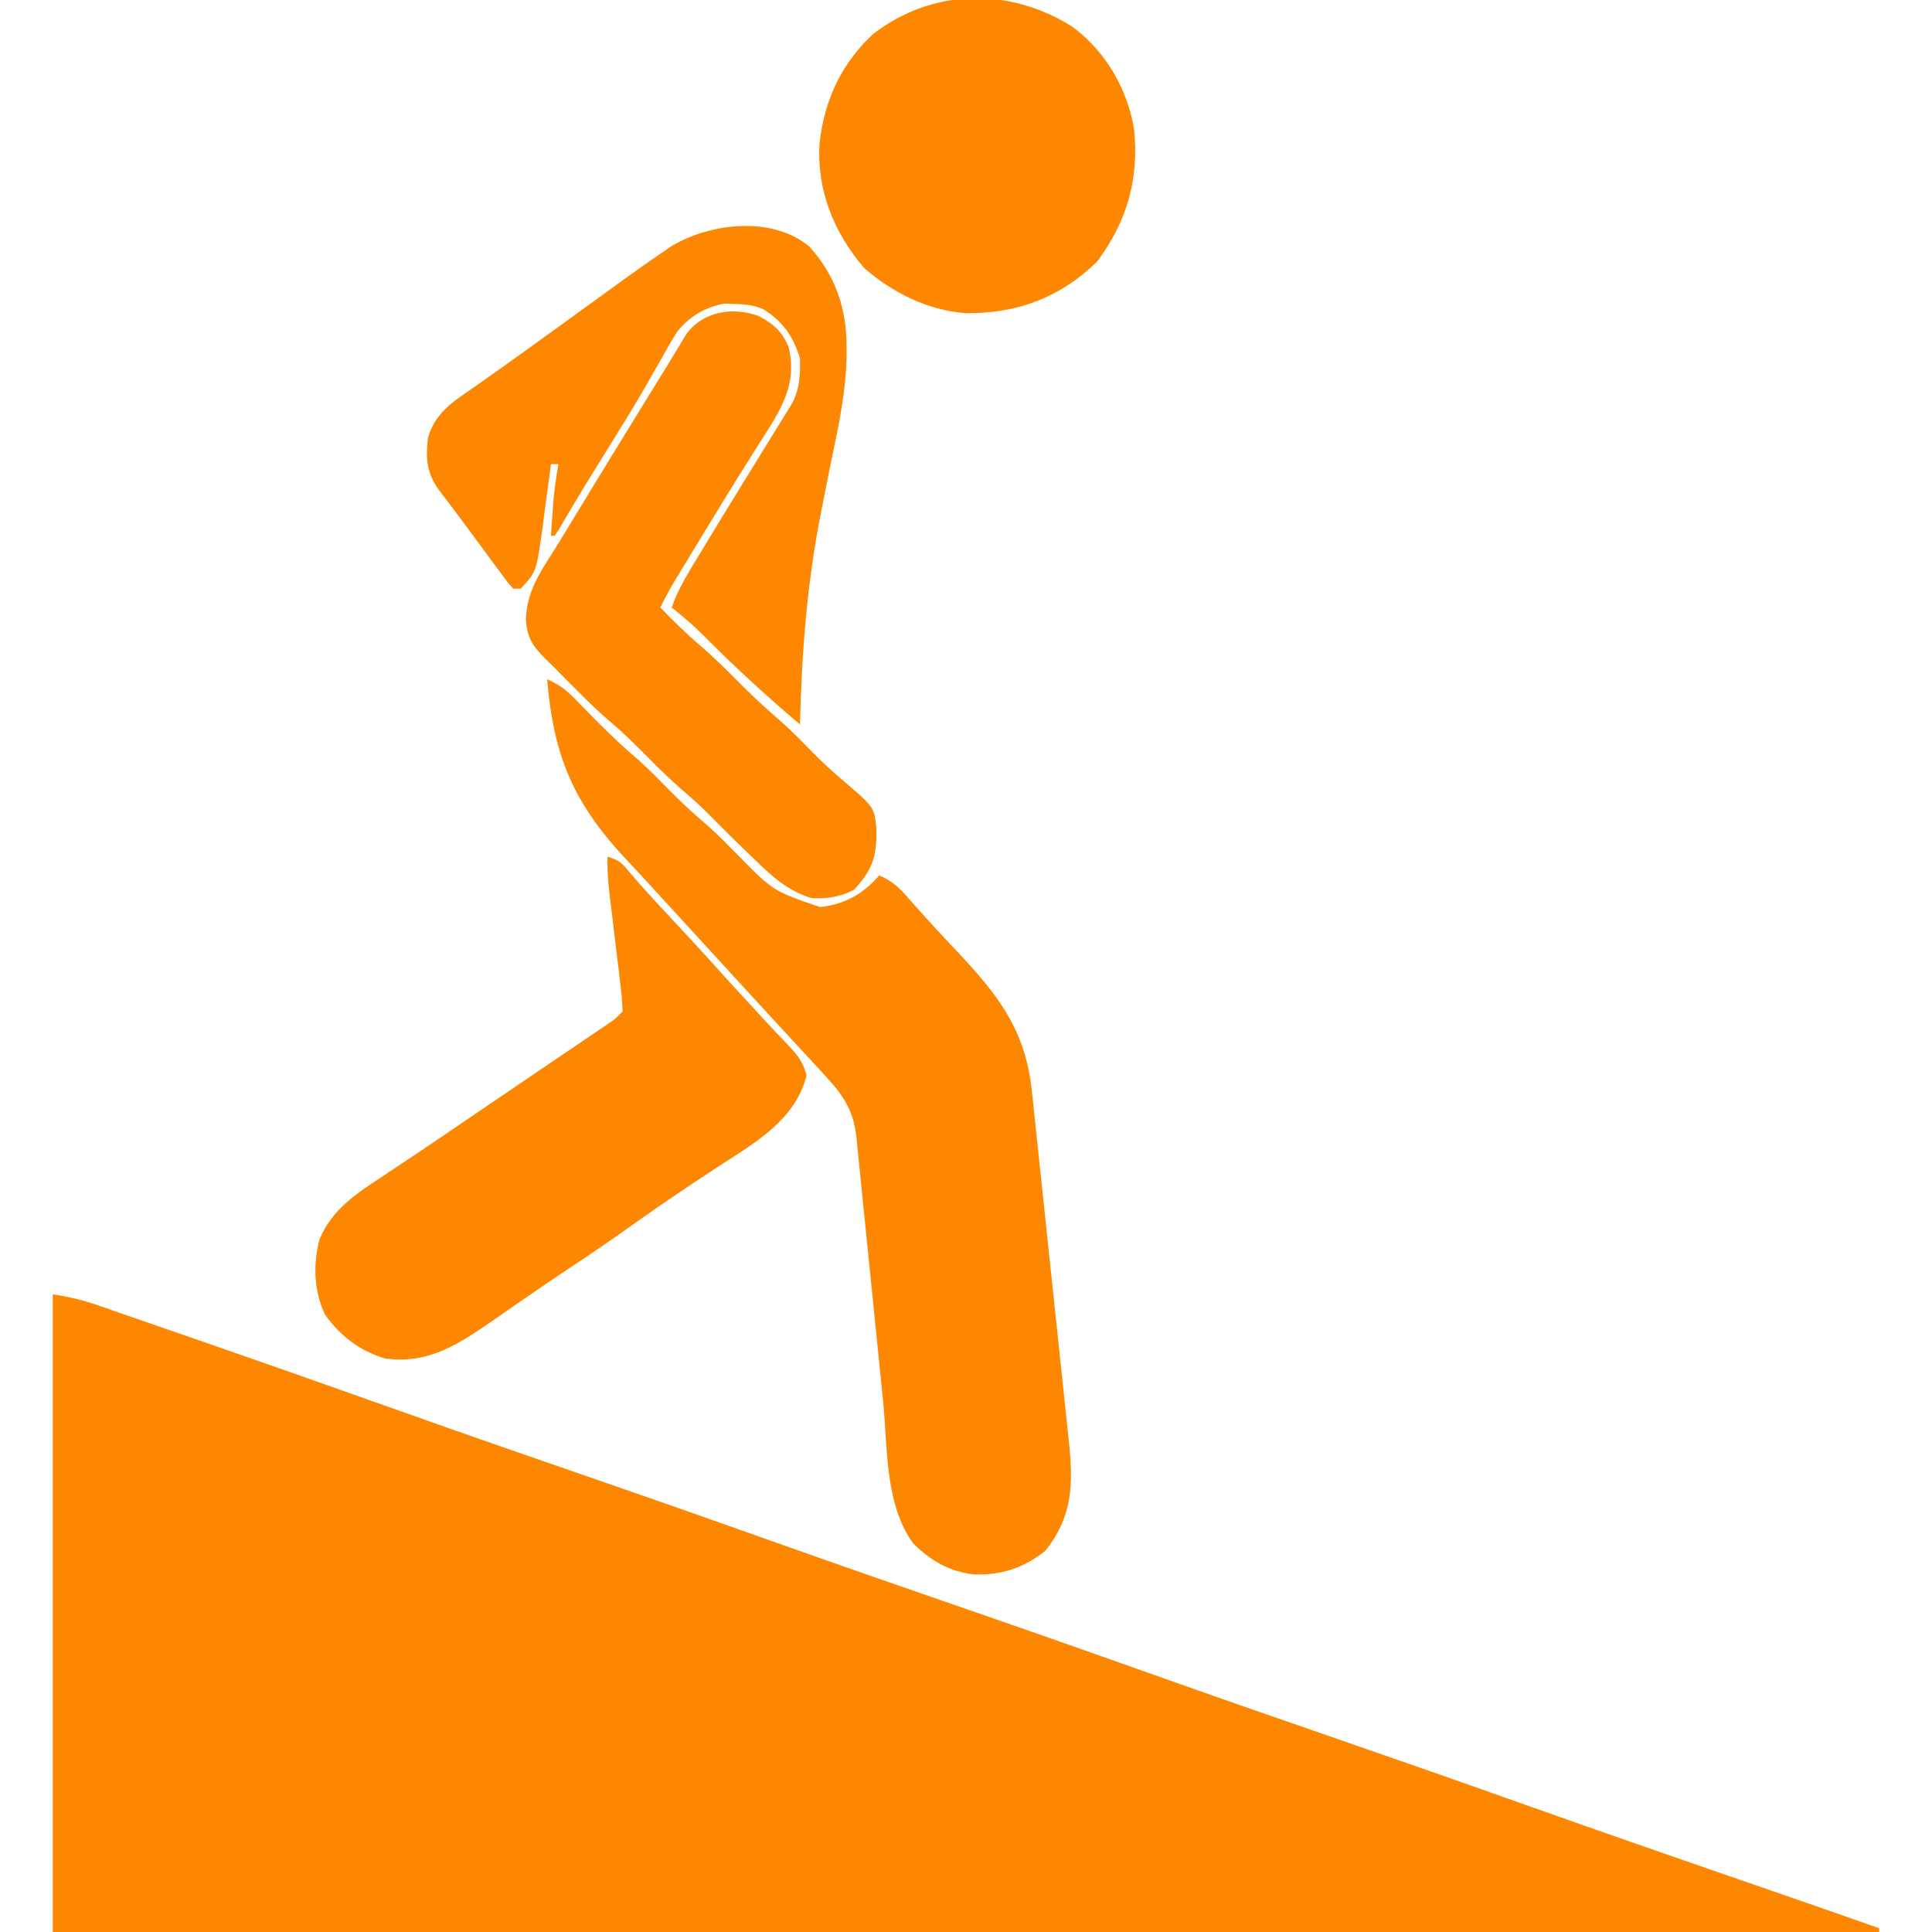<?xml version="1.0" encoding="UTF-8"?>
<svg version="1.1" xmlns="http://www.w3.org/2000/svg" width="512" height="512">
<path d="M0 0 C4.14 0.69 7.38 1.343 11.244 2.68 C12.251 3.026 13.259 3.372 14.297 3.729 C15.383 4.107 16.468 4.485 17.586 4.875 C18.734 5.271 19.882 5.667 21.064 6.075 C24.186 7.154 27.305 8.237 30.424 9.322 C33.047 10.233 35.67 11.141 38.294 12.05 C56.966 18.514 75.6 25.08 94.216 31.703 C108.784 36.882 123.385 41.959 138 47 C155.684 53.1 173.334 59.285 190.959 65.552 C206.612 71.116 222.296 76.583 238 82 C255.684 88.1 273.334 94.285 290.959 100.552 C306.612 106.116 322.296 111.583 338 117 C354.694 122.759 371.362 128.583 388 134.5 C410.398 142.465 432.857 150.249 455.329 158.001 C464.897 161.304 474.45 164.647 484 168 C484 168.33 484 168.66 484 169 C324.28 169 164.56 169 0 169 C0 113.23 0 57.46 0 0 Z " fill="#FE8701" transform="translate(14,343)"/>
<path d="M0 0 C2.918 1.315 4.949 2.716 7.172 5.012 C8.038 5.896 8.038 5.896 8.923 6.798 C9.526 7.421 10.129 8.045 10.75 8.688 C15.038 13.055 19.336 17.276 24.012 21.23 C27.123 23.999 30.011 26.99 32.934 29.954 C36.134 33.18 39.448 36.18 42.906 39.121 C45.55 41.493 48.017 44.026 50.5 46.562 C59.928 56.152 59.928 56.152 72.312 60.375 C78.749 59.72 83.774 56.931 88 52 C91.491 53.466 93.417 55.333 95.875 58.188 C99.241 62.031 102.666 65.794 106.177 69.507 C117.944 81.969 126.667 91.449 128.442 109.078 C128.618 110.702 128.618 110.702 128.798 112.358 C129.182 115.916 129.55 119.476 129.918 123.035 C130.182 125.518 130.447 128.001 130.712 130.484 C131.336 136.343 131.951 142.203 132.561 148.063 C133.185 154.053 133.822 160.042 134.462 166.031 C135.008 171.154 135.55 176.279 136.091 181.403 C136.349 183.856 136.609 186.309 136.869 188.762 C137.232 192.192 137.59 195.621 137.946 199.051 C138.107 200.565 138.107 200.565 138.272 202.11 C139.424 213.326 139.335 221.778 132 231 C126.309 235.553 120.357 237.476 113.043 237.25 C106.543 236.455 101.617 233.617 97 229 C89.478 218.761 90.245 203.543 89.028 191.29 C88.717 188.167 88.4 185.043 88.08 181.92 C87.173 173.05 86.272 164.179 85.389 155.306 C84.846 149.858 84.291 144.411 83.729 138.964 C83.517 136.895 83.31 134.826 83.108 132.755 C82.826 129.868 82.528 126.983 82.227 124.098 C82.147 123.246 82.068 122.395 81.986 121.518 C81.236 114.59 78.772 110.622 74.062 105.5 C73.267 104.631 72.472 103.762 71.652 102.867 C70.777 101.921 69.902 100.975 69 100 C68.043 98.961 67.086 97.922 66.129 96.883 C64.103 94.684 62.074 92.488 60.043 90.293 C55.799 85.704 51.58 81.094 47.359 76.484 C45.074 73.988 42.787 71.494 40.5 69 C39.583 68 38.667 67 37.75 66 C37.296 65.505 36.843 65.01 36.375 64.5 C35 63 33.625 61.5 32.25 60 C31.796 59.505 31.342 59.01 30.874 58.5 C29.96 57.502 29.046 56.503 28.134 55.504 C25.81 52.962 23.473 50.435 21.109 47.93 C6.958 32.871 1.706 20.409 0 0 Z " fill="#FE8701" transform="translate(145,180)"/>
<path d="M0 0 C3.224 1.075 3.746 1.606 5.812 4.125 C9.376 8.332 13.101 12.358 16.875 16.375 C21.546 21.358 26.168 26.375 30.719 31.469 C32.973 33.97 35.252 36.446 37.542 38.915 C39.092 40.589 40.636 42.269 42.18 43.949 C43.872 45.789 45.58 47.599 47.32 49.395 C50.028 52.261 51.784 54.135 52.75 58 C49.716 70.137 38.413 76.232 28.625 82.625 C21.321 87.441 14.059 92.292 6.938 97.375 C1.363 101.349 -4.259 105.224 -9.976 108.99 C-13.841 111.543 -17.668 114.144 -21.477 116.781 C-22.441 117.447 -23.405 118.112 -24.398 118.798 C-26.289 120.105 -28.177 121.417 -30.061 122.736 C-39.369 129.155 -47.355 134.615 -59 133 C-65.683 130.995 -70.841 127.023 -74.875 121.375 C-77.836 115.124 -78.066 108.025 -76.305 101.375 C-73.018 93.585 -66.852 89.519 -60 85 C-58.109 83.742 -56.218 82.482 -54.328 81.223 C-53.286 80.528 -52.244 79.834 -51.17 79.119 C-46.198 75.795 -41.255 72.43 -36.312 69.062 C-34.141 67.583 -31.969 66.104 -29.797 64.625 C-29.245 64.249 -28.693 63.873 -28.124 63.485 C-24.641 61.114 -21.154 58.748 -17.664 56.387 C-15.352 54.823 -13.041 53.258 -10.731 51.692 C-9.087 50.579 -7.442 49.468 -5.796 48.358 C-4.306 47.347 -4.306 47.347 -2.785 46.316 C-1.907 45.723 -1.03 45.129 -0.125 44.518 C2.076 43.034 2.076 43.034 4 41 C3.891 38.312 3.662 35.766 3.32 33.105 C3.229 32.321 3.137 31.537 3.043 30.729 C2.747 28.214 2.437 25.701 2.125 23.188 C1.823 20.685 1.525 18.182 1.229 15.679 C1.044 14.12 0.855 12.562 0.661 11.004 C0.214 7.314 -0.111 3.718 0 0 Z " fill="#FE8701" transform="translate(161,227)"/>
<path d="M0 0 C3.95 2.042 6.302 4.176 7.977 8.27 C9.804 16.23 7.57 21.816 3.438 28.66 C2.415 30.284 1.386 31.904 0.352 33.52 C-0.805 35.356 -1.96 37.193 -3.113 39.031 C-3.736 40.02 -4.358 41.01 -5 42.029 C-8.4 47.474 -11.736 52.96 -15.067 58.448 C-16.197 60.308 -17.329 62.167 -18.461 64.026 C-19.163 65.182 -19.865 66.337 -20.566 67.492 C-21.185 68.511 -21.804 69.529 -22.442 70.578 C-23.734 72.777 -24.924 74.97 -26.023 77.27 C-22.558 80.833 -19.056 84.292 -15.273 87.52 C-11.865 90.452 -8.679 93.57 -5.523 96.77 C-1.834 100.51 1.952 104.052 5.949 107.461 C9.287 110.438 12.376 113.661 15.516 116.844 C17.727 119.024 19.99 121.068 22.352 123.082 C30.671 130.209 30.671 130.209 31.215 135.66 C31.405 142.987 30.367 146.628 25.289 152.082 C21.692 153.929 18.006 154.558 13.977 154.27 C7.877 152.301 4.076 149.016 -0.461 144.582 C-1.119 143.954 -1.777 143.325 -2.455 142.677 C-6.459 138.84 -10.393 134.935 -14.281 130.98 C-16.072 129.222 -17.929 127.588 -19.836 125.957 C-23.225 123.047 -26.388 119.948 -29.523 116.77 C-32.597 113.654 -35.69 110.611 -39.023 107.77 C-44.322 103.247 -49.134 98.225 -54.023 93.27 C-54.917 92.396 -55.81 91.522 -56.73 90.621 C-59.982 87.287 -61.386 85.065 -61.648 80.457 C-61.463 73.326 -58.133 68.27 -54.401 62.441 C-52.878 60.04 -51.405 57.612 -49.938 55.176 C-46.328 49.189 -42.68 43.227 -39.023 37.27 C-38.505 36.425 -38.505 36.425 -37.976 35.563 C-28.923 20.812 -28.923 20.812 -24.698 13.987 C-23.643 12.274 -22.597 10.556 -21.564 8.83 C-21.134 8.118 -20.704 7.405 -20.262 6.672 C-19.902 6.067 -19.543 5.463 -19.173 4.84 C-14.712 -1.252 -6.84 -2.469 0 0 Z " fill="#FE8701" transform="translate(201.023,83.73)"/>
<path d="M0 0 C6.965 7.66 9.924 16.565 9.891 26.828 C9.888 27.604 9.886 28.381 9.884 29.18 C9.709 37.846 8.059 46.159 6.279 54.616 C5.313 59.223 4.411 63.842 3.504 68.461 C3.238 69.808 3.238 69.808 2.966 71.182 C-0.643 89.603 -2.018 107.935 -2.473 126.68 C-11.494 119.013 -20.18 111.062 -28.492 102.629 C-31.028 100.133 -33.688 97.893 -36.473 95.68 C-34.752 90.726 -32.059 86.448 -29.348 81.992 C-28.832 81.139 -28.317 80.285 -27.785 79.406 C-21.285 68.671 -14.689 57.993 -8.092 47.317 C-7.557 46.446 -7.023 45.576 -6.473 44.68 C-5.921 43.792 -5.369 42.904 -4.801 41.99 C-2.558 38.089 -2.361 34.12 -2.473 29.68 C-4.186 23.874 -7.071 19.74 -12.305 16.57 C-14.886 15.51 -16.935 15.31 -19.723 15.242 C-20.615 15.202 -21.507 15.162 -22.426 15.121 C-27.57 16.064 -31.674 18.448 -34.978 22.547 C-36.41 24.775 -37.703 27.043 -38.973 29.367 C-39.994 31.151 -41.017 32.934 -42.043 34.715 C-42.587 35.67 -43.132 36.626 -43.692 37.61 C-46.961 43.246 -50.415 48.768 -53.848 54.305 C-55.169 56.442 -56.489 58.58 -57.809 60.719 C-58.424 61.716 -59.04 62.712 -59.675 63.739 C-61.939 67.442 -64.143 71.179 -66.331 74.927 C-66.707 75.506 -67.084 76.084 -67.473 76.68 C-67.803 76.68 -68.133 76.68 -68.473 76.68 C-68.33 74.638 -68.184 72.596 -68.035 70.555 C-67.954 69.418 -67.873 68.281 -67.789 67.109 C-67.495 63.926 -67.041 60.825 -66.473 57.68 C-67.133 57.68 -67.793 57.68 -68.473 57.68 C-68.573 58.466 -68.673 59.253 -68.776 60.063 C-69.242 63.646 -69.732 67.225 -70.223 70.805 C-70.459 72.661 -70.459 72.661 -70.699 74.555 C-72.331 86.228 -72.331 86.228 -76.473 90.68 C-77.133 90.68 -77.793 90.68 -78.473 90.68 C-79.981 88.971 -79.981 88.971 -81.738 86.586 C-82.382 85.72 -83.025 84.853 -83.688 83.961 C-84.359 83.043 -85.031 82.125 -85.723 81.18 C-86.379 80.293 -87.035 79.406 -87.711 78.492 C-89.013 76.731 -90.313 74.968 -91.609 73.203 C-93.805 70.229 -96.042 67.287 -98.292 64.354 C-101.453 59.872 -101.686 55.939 -101.055 50.707 C-99.188 44.204 -94.715 41.346 -89.41 37.68 C-87.773 36.524 -86.137 35.367 -84.5 34.211 C-83.663 33.624 -82.826 33.038 -81.964 32.434 C-78.107 29.719 -74.291 26.948 -70.473 24.18 C-68.985 23.105 -67.496 22.031 -66.008 20.957 C-62.887 18.704 -59.771 16.445 -56.656 14.184 C-55.862 13.607 -55.067 13.031 -54.248 12.438 C-52.747 11.349 -51.247 10.259 -49.748 9.168 C-46.11 6.532 -42.444 3.943 -38.73 1.414 C-37.671 0.692 -37.671 0.692 -36.59 -0.044 C-26.238 -6.284 -9.847 -8.138 0 0 Z " fill="#FE8701" transform="translate(214.473,65.32)"/>
<path d="M0 0 C8.741 6.507 14.484 16.324 16.281 27.043 C17.64 40.212 14.49 51.57 6.438 62.25 C-3.302 71.763 -14.715 75.992 -28.25 75.875 C-38.216 75.179 -47.814 70.439 -55.25 63.875 C-63.319 54.464 -67.819 43.264 -67.066 30.848 C-65.735 19.3 -61.364 9.825 -52.824 1.852 C-36.99 -10.306 -16.607 -10.516 0 0 Z " fill="#FE8701" transform="translate(284.25,7.125)"/>
</svg>

